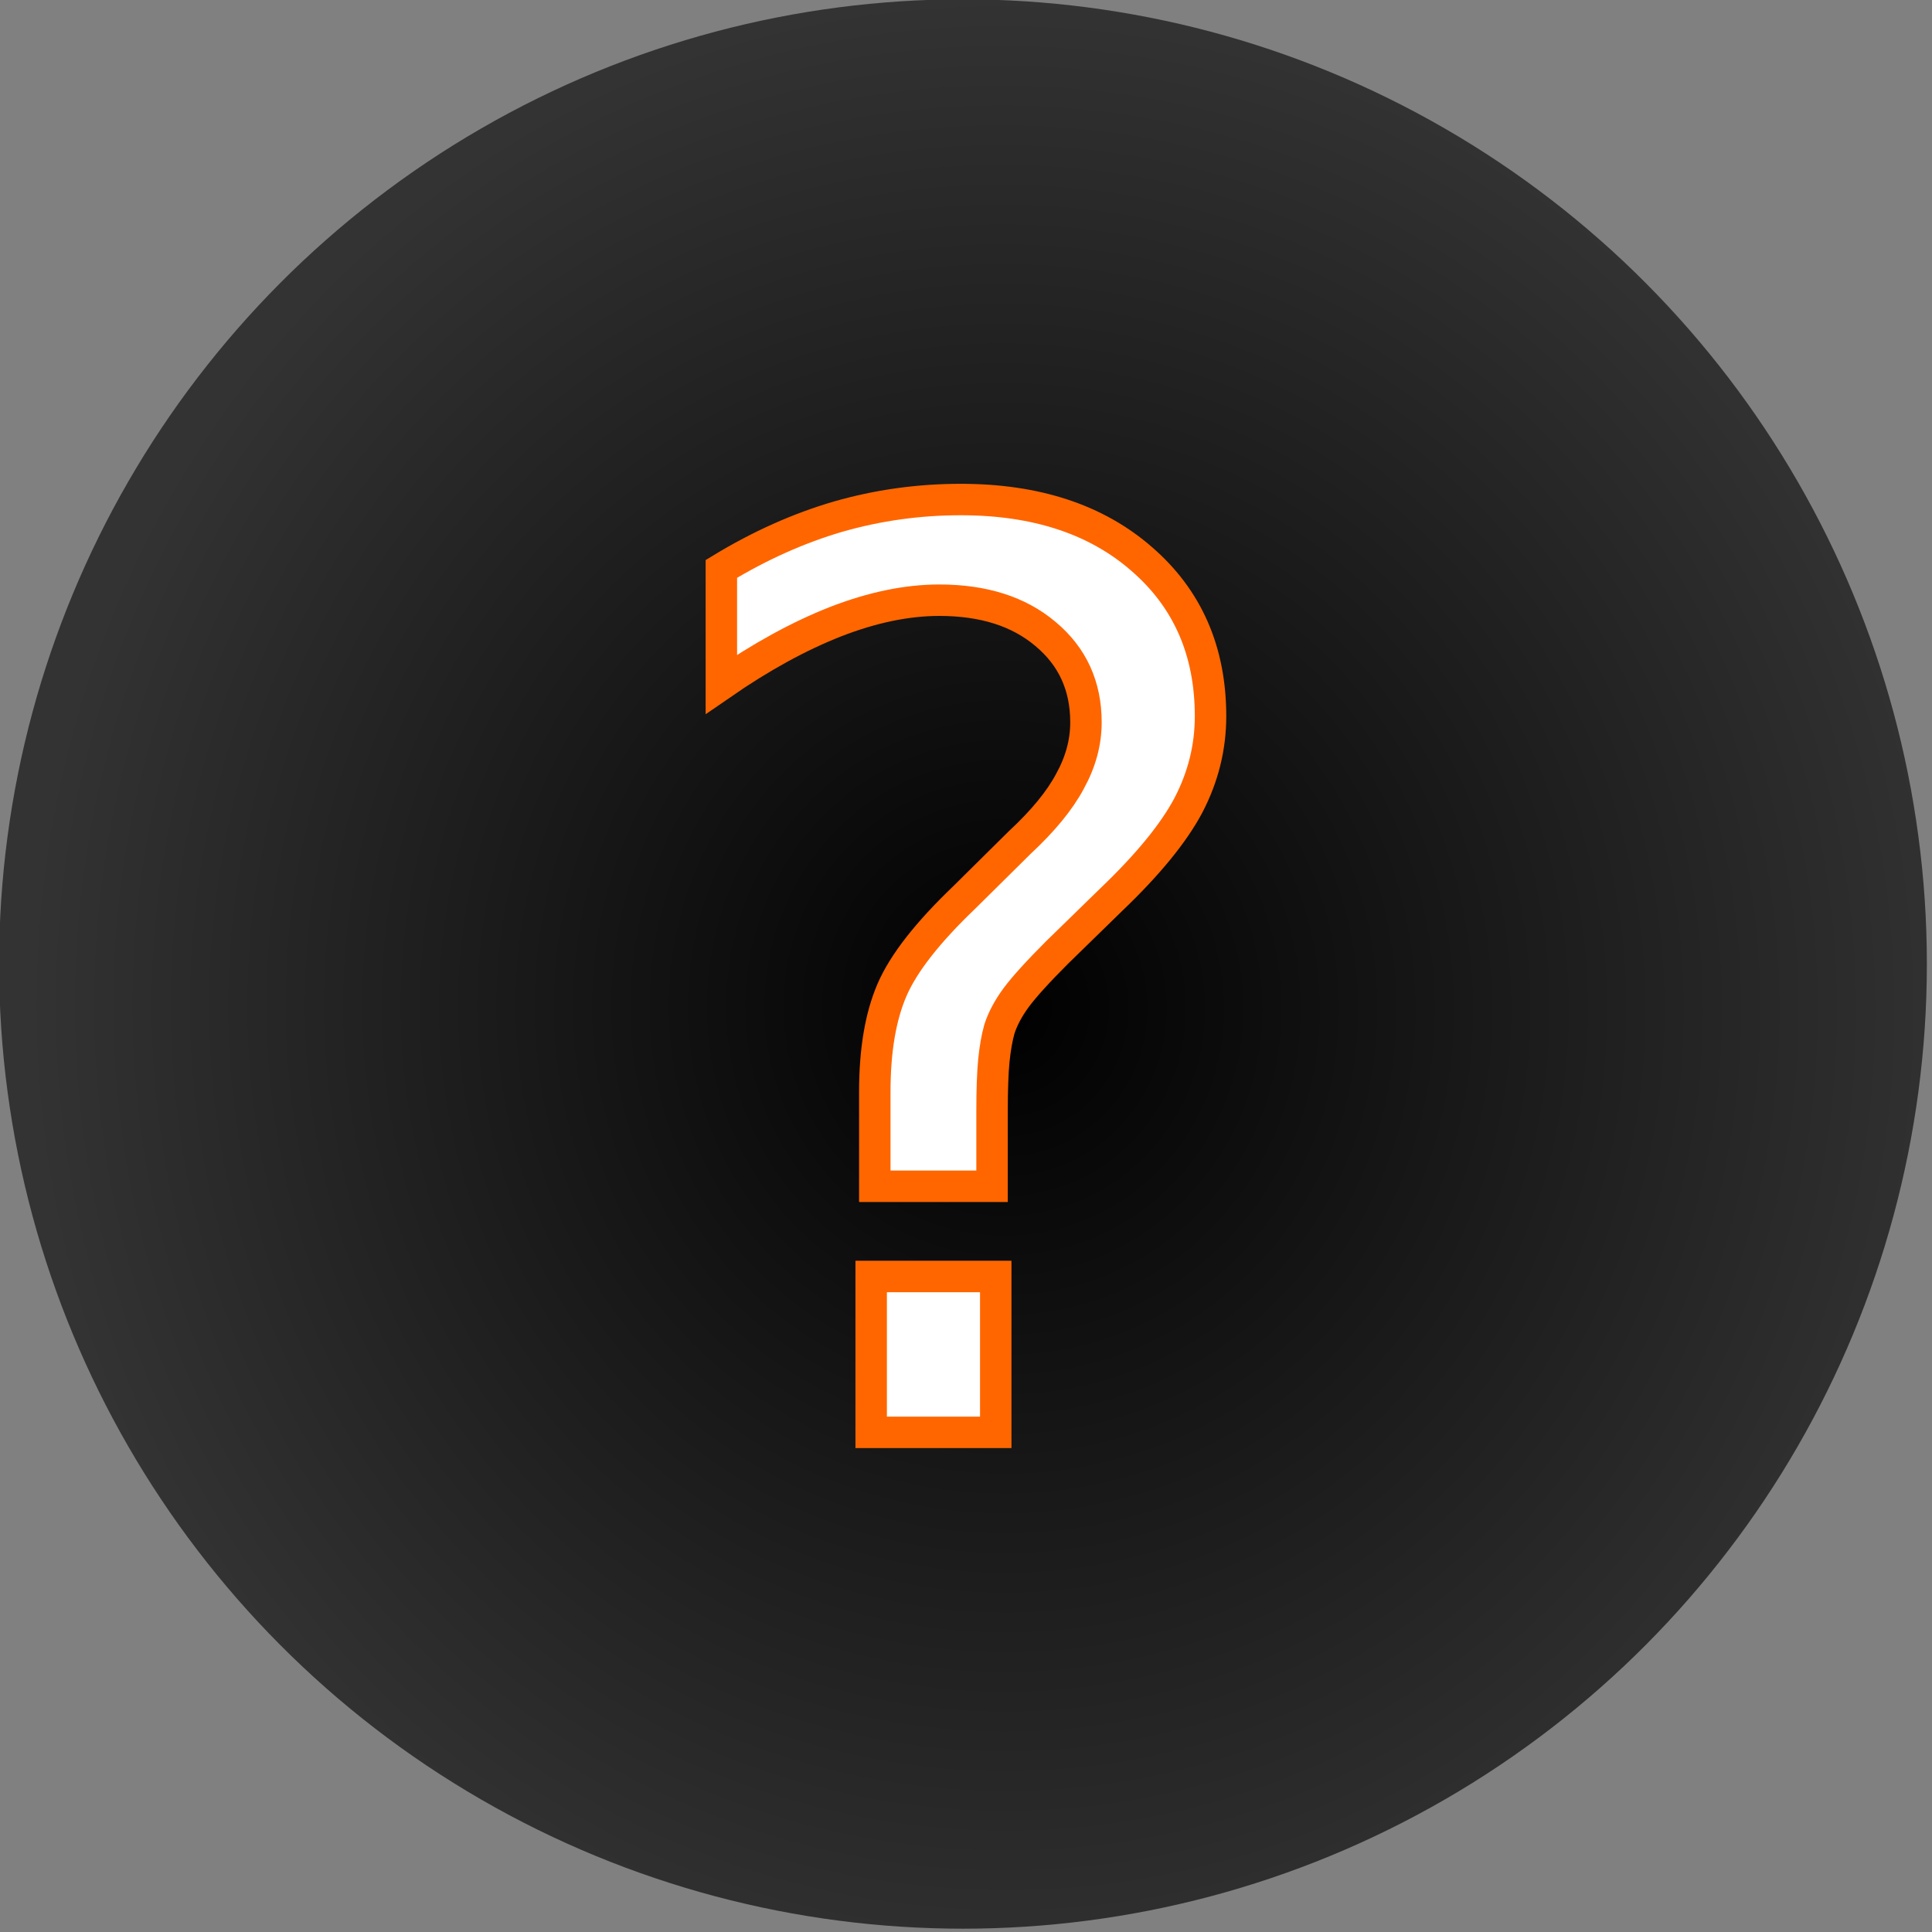 <?xml version="1.0" encoding="UTF-8" standalone="no"?>
<!-- Created with Inkscape (http://www.inkscape.org/) -->

<svg
   width="64"
   height="64"
   viewBox="0 0 16.933 16.933"
   version="1.1"
   id="svg5"
   inkscape:version="1.1.2 (0a00cf5339, 2022-02-04)"
   sodipodi:docname="Mystery.svg"
   xmlns:inkscape="http://www.inkscape.org/namespaces/inkscape"
   xmlns:sodipodi="http://sodipodi.sourceforge.net/DTD/sodipodi-0.dtd"
   xmlns:xlink="http://www.w3.org/1999/xlink"
   xmlns="http://www.w3.org/2000/svg"
   xmlns:svg="http://www.w3.org/2000/svg">
  <rect x="0" y="0" width="16.933" height="16.933" fill="#808080" stroke="none"/>
  <sodipodi:namedview
     id="namedview7"
     pagecolor="#ffffff"
     bordercolor="#666666"
     borderopacity="1.0"
     inkscape:pageshadow="2"
     inkscape:pageopacity="0.0"
     inkscape:pagecheckerboard="0"
     inkscape:document-units="mm"
     showgrid="false"
     units="px"
     width="64px"
     inkscape:zoom="8.3271326"
     inkscape:cx="33.324796"
     inkscape:cy="35.726584"
     inkscape:window-width="1830"
     inkscape:window-height="1016"
     inkscape:window-x="0"
     inkscape:window-y="0"
     inkscape:window-maximized="1"
     inkscape:current-layer="layer1" />
  <defs
     id="defs2">
    <linearGradient
       inkscape:collect="always"
       id="linearGradient83">
      <stop
         style="stop-color:#000000;stop-opacity:1"
         offset="0"
         id="stop79" />
      <stop
         style="stop-color:#333333;stop-opacity:1"
         offset="1"
         id="stop81" />
    </linearGradient>
    <radialGradient
       inkscape:collect="always"
       xlink:href="#linearGradient83"
       id="radialGradient85"
       cx="8.796"
       cy="8.831"
       fx="8.796"
       fy="8.831"
       r="8.448"
       gradientTransform="matrix(1.014,-0.017,0.018,1.05,-0.28,-0.291)"
       gradientUnits="userSpaceOnUse" />
  </defs>
  <g
     inkscape:label="Layer 1"
     inkscape:groupmode="layer"
     id="layer1">
    <ellipse
       style="fill:url(#radialGradient85);stroke-width:0.265;fill-opacity:1;stroke:none"
       id="path47"
       cx="8.44"
       cy="8.449"
       rx="8.448"
       ry="8.455" />
    <g
       aria-label="?"
       id="text931"
       style="font-size:18.03px;line-height:1.25;fill:#ffffff;stroke:#ff6600;stroke-width:0.451"
       transform="matrix(0.611,0,0,0.611,3.293,3.293)">
      <path
         d="m 7.107,12.921 h 1.787 v 2.236 H 7.107 Z M 8.841,11.627 H 7.159 v -1.356 q 0,-0.889 0.247,-1.461 0.247,-0.572 1.039,-1.329 L 9.237,6.697 Q 9.739,6.231 9.959,5.817 10.188,5.403 10.188,4.972 q 0,-0.784 -0.581,-1.268 -0.572,-0.484 -1.523,-0.484 -0.695,0 -1.488,0.308 Q 5.812,3.836 4.958,4.426 V 2.771 Q 5.786,2.269 6.631,2.022 7.485,1.776 8.392,1.776 q 1.62,0 2.597,0.854 0.986,0.854 0.986,2.254 0,0.669 -0.317,1.277 -0.317,0.599 -1.109,1.356 L 9.774,8.273 Q 9.36,8.687 9.184,8.924 9.017,9.153 8.946,9.373 8.894,9.558 8.867,9.822 8.841,10.087 8.841,10.544 Z"
         id="path12099" />
    </g>
  </g>
</svg>
